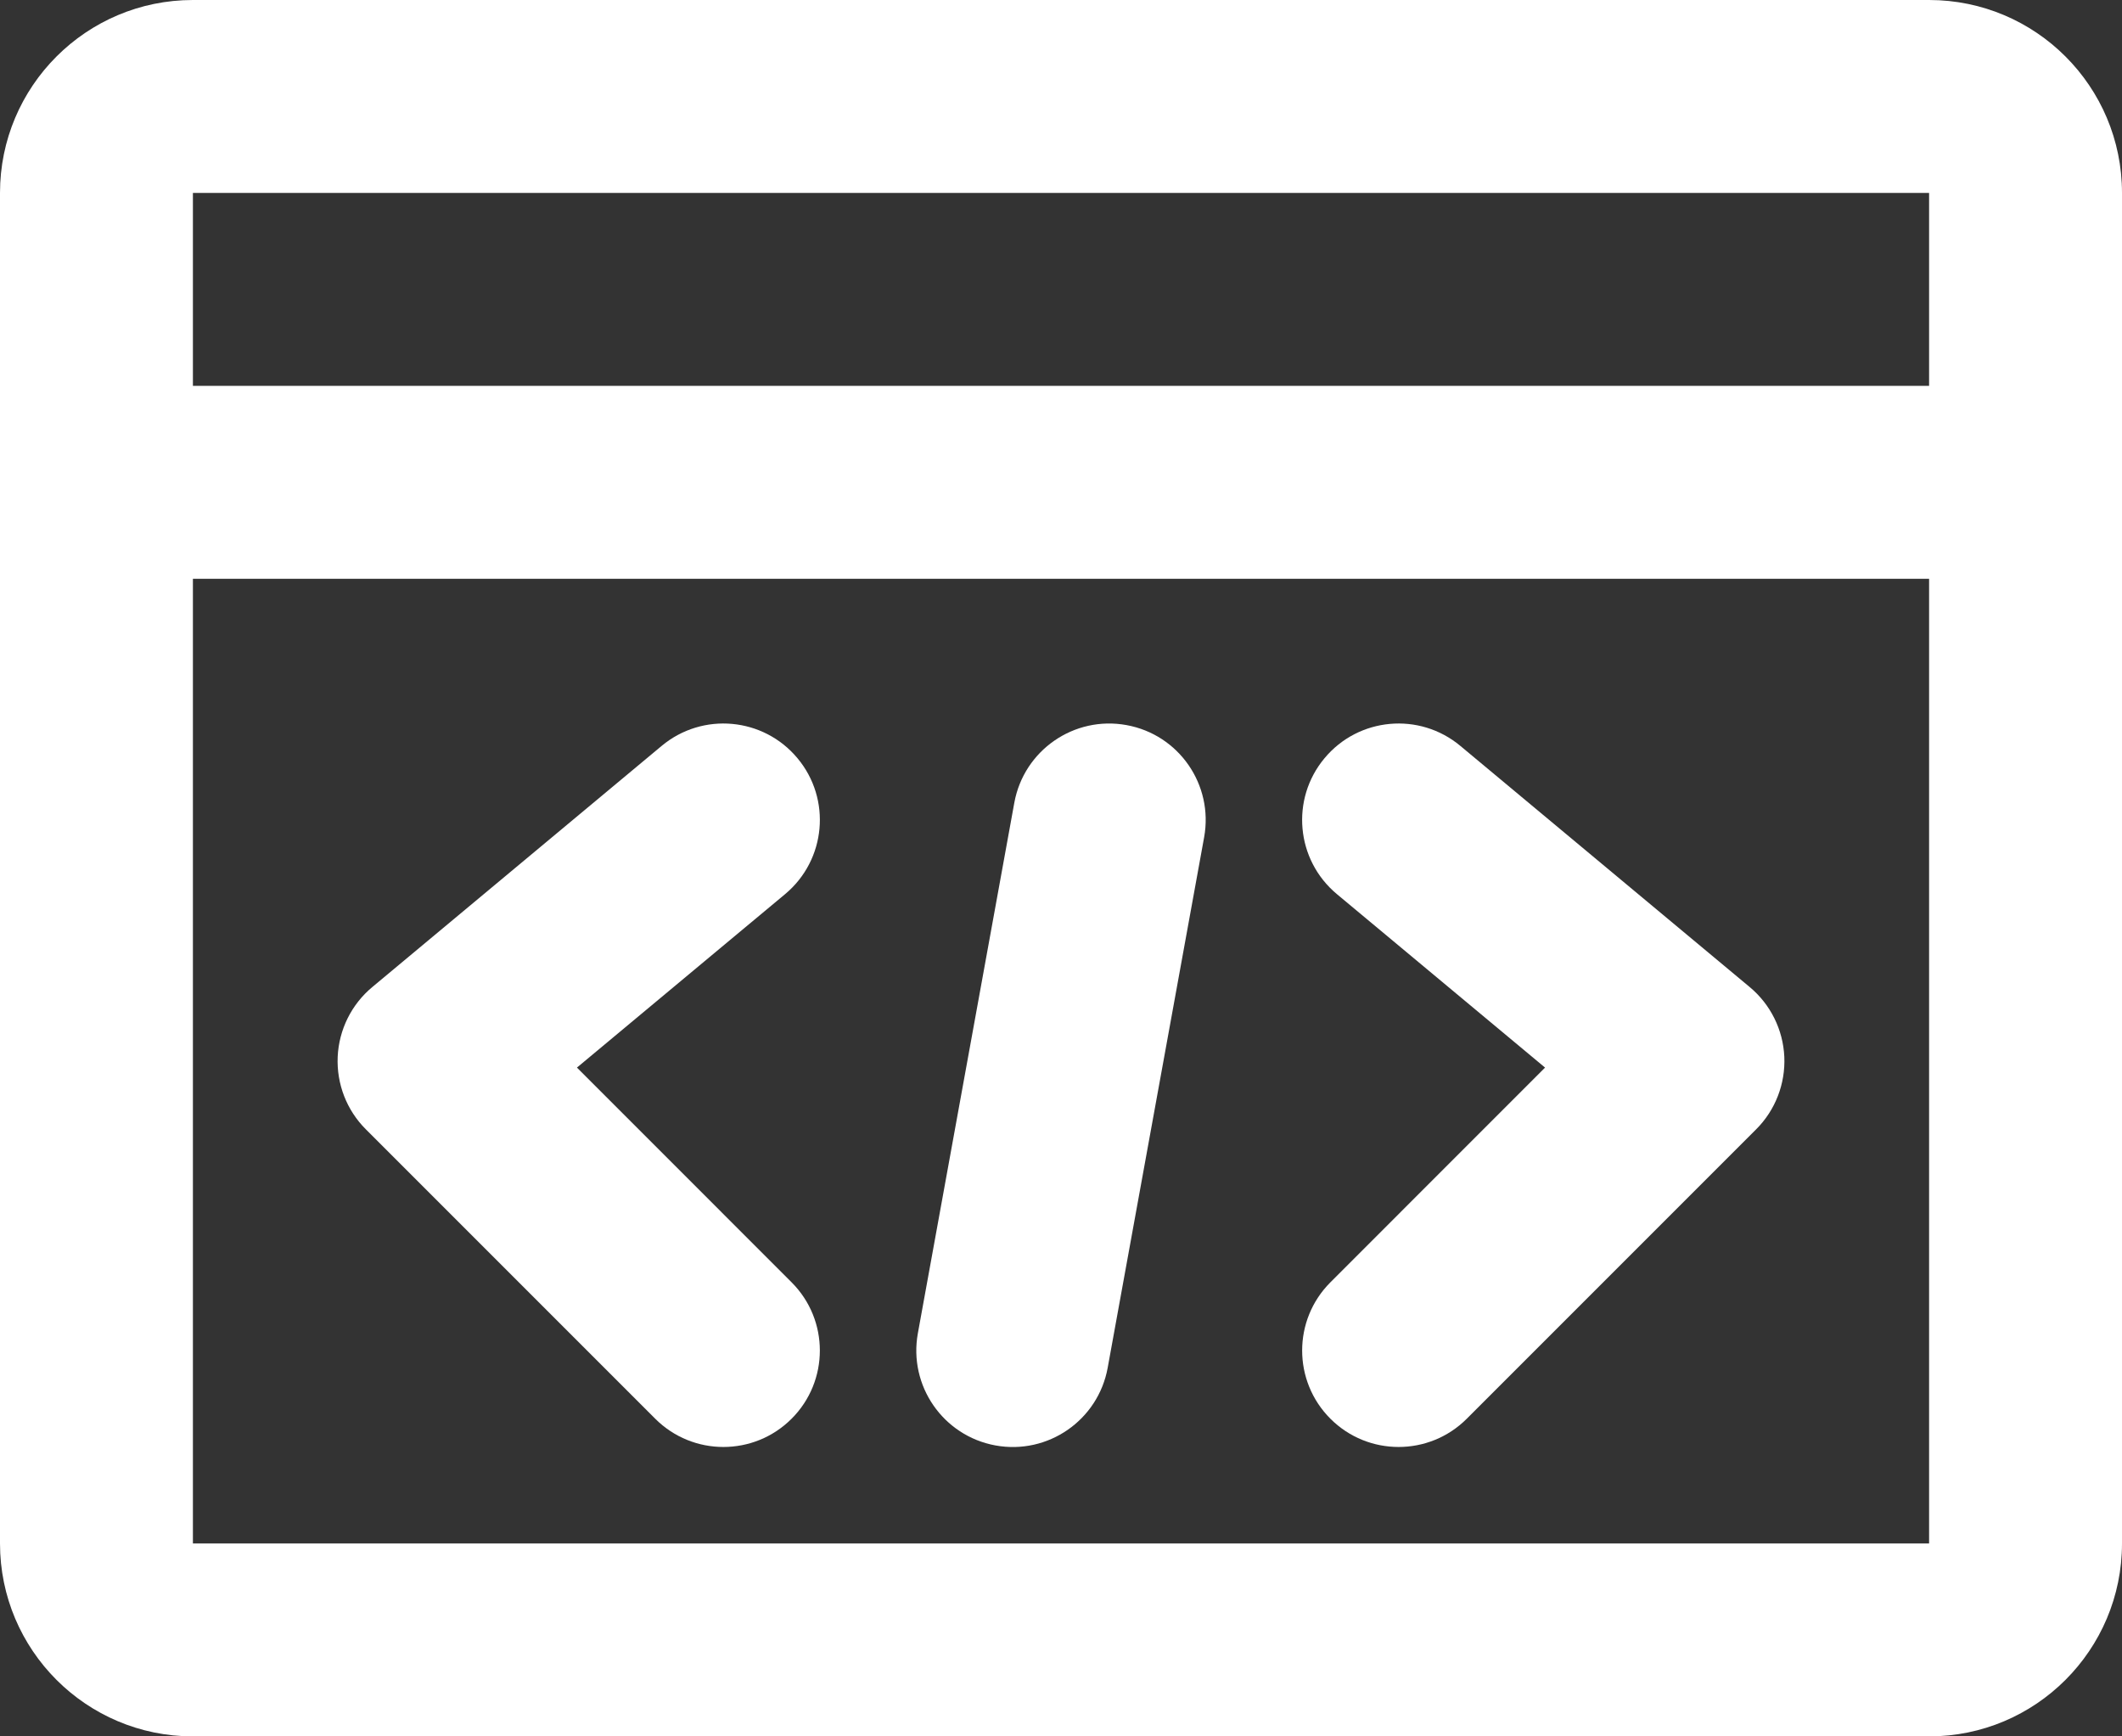 <svg width="44" height="36" viewBox="0 0 44 36" fill="none" xmlns="http://www.w3.org/2000/svg">
<rect x="0" y="0" width="44" height="36" fill="#333333" stroke="none"/>
<path d="M24.968 17.358C25.165 16.271 24.445 15.23 23.358 15.033C22.271 14.835 21.23 15.556 21.032 16.643L19.032 27.643C18.835 28.729 19.555 29.77 20.642 29.968C21.729 30.166 22.77 29.445 22.968 28.358L24.968 17.358Z" fill="white"/>
<path d="M27.464 15.72C28.171 14.871 29.432 14.757 30.28 15.464L36.28 20.464C36.712 20.823 36.972 21.348 36.998 21.909C37.023 22.471 36.812 23.017 36.414 23.414L30.414 29.414C29.633 30.195 28.367 30.195 27.586 29.414C26.805 28.633 26.805 27.367 27.586 26.586L32.037 22.134L27.72 18.537C26.871 17.829 26.756 16.568 27.464 15.72Z" fill="white"/>
<path d="M16.28 18.537C17.129 17.829 17.244 16.568 16.536 15.72C15.829 14.871 14.568 14.757 13.72 15.464L7.72 20.464C7.288 20.823 7.028 21.348 7.002 21.909C6.977 22.471 7.188 23.017 7.586 23.414L13.586 29.414C14.367 30.195 15.633 30.195 16.414 29.414C17.195 28.633 17.195 27.367 16.414 26.586L11.963 22.134L16.28 18.537Z" fill="white"/>
<path fill-rule="evenodd" clip-rule="evenodd" d="M0 4C0 1.791 1.791 0 4 0H40C42.209 0 44 1.791 44 4V32C44 34.209 42.209 36 40 36H4C1.791 36 0 34.209 0 32V4ZM40 4V8H4V4H40ZM40 12H4V32H40V12Z" fill="white"/>
</svg>
